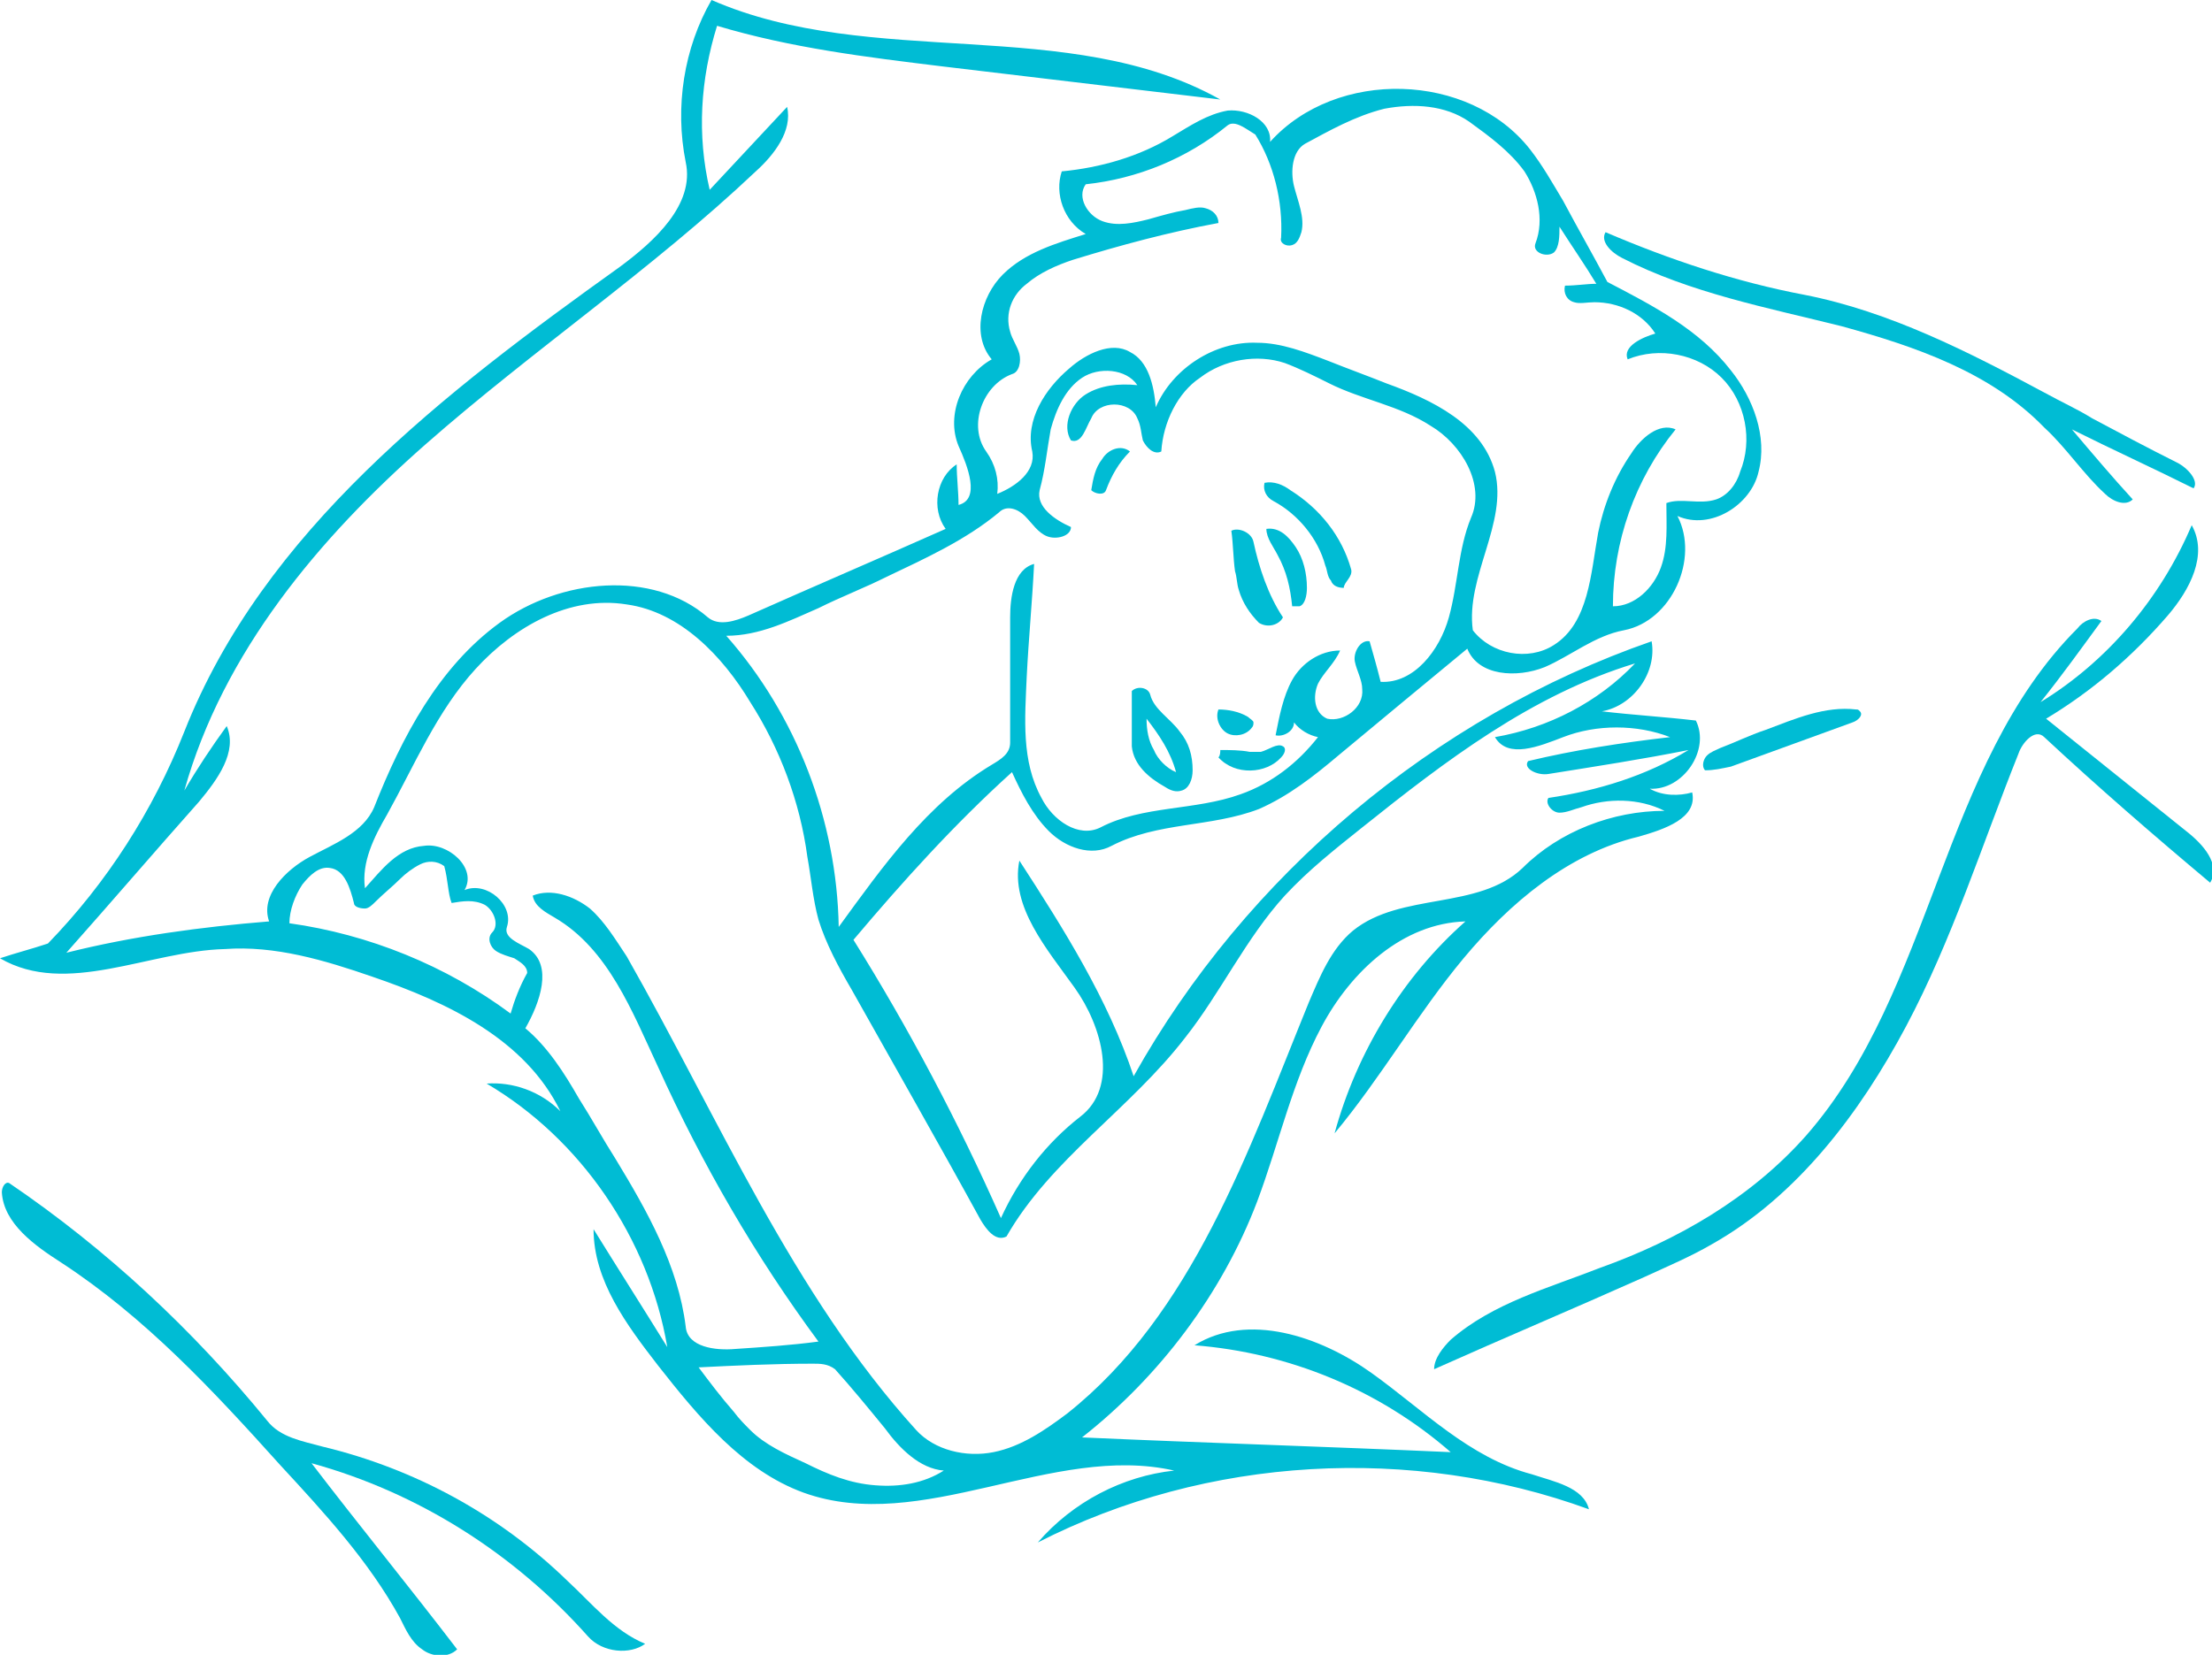 <?xml version="1.0" encoding="utf-8"?>
<!-- Generator: Adobe Illustrator 19.1.0, SVG Export Plug-In . SVG Version: 6.00 Build 0)  -->
<svg version="1.1" id="Layer_1" xmlns="http://www.w3.org/2000/svg" xmlns:xlink="http://www.w3.org/1999/xlink" x="0px" y="0px"
	 viewBox="0 0 120 89.8" style="enable-background:new 0 0 120 89.8;" xml:space="preserve">
<style type="text/css">
	.st0{fill:#00BCD4;}
</style>
<g id="sleeping-lady">
	<path class="st0" d="M54.9,41.9c-3.1,2.8-5.9,5.9-8.6,9.1c3,4.8,5.7,9.9,8,15.1c1-2.2,2.5-4.1,4.3-5.5c2.1-1.6,1.2-4.9-0.3-7
		c-1.5-2.1-3.5-4.4-3-6.9c2.4,3.7,4.8,7.5,6.2,11.7c6.1-10.9,16.3-19.5,28.1-23.6c0.3,1.7-1,3.5-2.7,3.8c1.7,0.2,3.4,0.3,5.1,0.5
		c0.8,1.6-0.7,3.8-2.5,3.7c0.7,0.4,1.6,0.4,2.3,0.2c0.3,1.4-1.5,2-2.9,2.4c-3.8,0.9-7,3.6-9.5,6.6c-2.5,3-4.5,6.5-7,9.5
		c1.2-4.4,3.7-8.5,7.1-11.5c-3.4,0.1-6.2,2.7-7.8,5.7c-1.6,3-2.3,6.3-3.5,9.5c-1.9,5-5.3,9.5-9.5,12.8c6.7,0.3,13.3,0.5,20,0.8
		c-3.9-3.4-8.8-5.4-13.9-5.8c2.9-1.8,6.8-0.5,9.6,1.5c2.8,2,5.3,4.6,8.7,5.5c1.2,0.4,2.8,0.7,3.1,1.9c-9.6-3.5-20.7-2.9-29.9,1.8
		c1.9-2.2,4.6-3.6,7.4-3.9c-6.6-1.5-13.7,3.5-20.1,1.2c-3.3-1.2-5.7-4.1-7.9-6.9c-1.7-2.2-3.5-4.6-3.5-7.4c1.3,2.1,2.7,4.3,4,6.4
		c-1-5.9-4.7-11.3-9.8-14.3c1.4-0.1,2.9,0.4,4,1.5c-1.9-3.9-6.1-5.9-10.2-7.3c-2.6-0.9-5.3-1.7-8-1.5C8.1,51.6,3.6,54.1,0,52
		c0.9-0.3,1.7-0.5,2.6-0.8C5.8,47.9,8.3,44,10,39.7c4.3-10.9,14.1-18.4,23.6-25.2c1.9-1.4,4.1-3.4,3.6-5.7c-0.6-3-0.1-6.2,1.4-8.8
		C47.3,3.8,58,0.8,66.2,5.4c-5-0.6-10.1-1.2-15.1-1.8c-4.1-0.5-8.2-1-12.2-2.2c-0.9,2.9-1.1,5.9-0.4,8.9c1.4-1.5,2.8-3,4.2-4.5
		C43,7.1,42,8.4,41,9.3c-5.6,5.3-12.1,9.7-17.9,14.8C17.3,29.2,12.1,35.4,10,42.9c0.7-1.2,1.5-2.4,2.3-3.5c0.6,1.4-0.5,2.9-1.5,4.1
		c-2.4,2.7-4.8,5.5-7.2,8.2c3.6-0.9,7.3-1.4,11-1.7c-0.5-1.4,0.9-2.8,2.2-3.5c1.3-0.7,2.9-1.3,3.5-2.7c1.5-3.8,3.5-7.6,6.8-10
		c3.3-2.4,8.3-2.9,11.3-0.3c0.6,0.5,1.5,0.2,2.2-0.1c3.6-1.6,7.1-3.1,10.7-4.7c-0.8-1.1-0.5-2.8,0.6-3.5c0,0.7,0.1,1.5,0.1,2.2
		c1.2-0.3,0.5-2.1,0-3.2c-0.7-1.7,0.2-3.8,1.8-4.7c-1.1-1.3-0.6-3.4,0.6-4.6c1.2-1.2,2.9-1.7,4.5-2.2c-1.2-0.7-1.7-2.2-1.3-3.4
		c2.1-0.2,4.2-0.8,6-1.9c1-0.6,1.9-1.2,3-1.4c1.1-0.1,2.4,0.6,2.3,1.7c3.6-4,10.8-3.8,14.1,0.4c0.7,0.9,1.2,1.8,1.8,2.8
		c0.8,1.5,1.6,2.9,2.4,4.4c2.5,1.3,5,2.6,6.7,4.8c1.2,1.5,2,3.6,1.5,5.5C95,27.4,92.8,28.8,91,28c1.2,2.3-0.3,5.7-2.9,6.2
		c-1.6,0.3-2.9,1.4-4.3,2c-1.5,0.6-3.6,0.5-4.2-1c-2.3,1.9-4.6,3.8-7,5.8c-1.3,1.1-2.7,2.2-4.3,2.9c-2.6,1-5.5,0.7-8,2
		c-1.1,0.6-2.5,0.1-3.4-0.8S55.4,43,54.9,41.9 M54.6,67.1c-0.6,0.3-1.1-0.4-1.4-0.9c-2.3-4.2-4.7-8.4-7-12.5
		c-0.7-1.2-1.4-2.5-1.8-3.8c-0.3-1.1-0.4-2.3-0.6-3.4c-0.4-3-1.5-5.9-3.1-8.4c-1.5-2.5-3.8-4.9-6.7-5.3c-3.1-0.5-6.1,1.2-8.2,3.5
		c-2.1,2.3-3.3,5.2-4.8,7.9c-0.7,1.2-1.4,2.6-1.2,4c0.9-1,1.8-2.2,3.2-2.3c1.3-0.2,2.9,1.2,2.2,2.4c1.2-0.5,2.7,0.8,2.3,2
		c-0.2,0.6,0.7,0.9,1.2,1.2c1.3,0.9,0.6,2.9-0.2,4.3c1.2,1,2.1,2.4,2.9,3.8c0.7,1.1,1.3,2.2,2,3.3c1.7,2.8,3.4,5.8,3.8,9.1
		c0.1,1.1,1.6,1.3,2.7,1.2c1.5-0.1,3-0.2,4.5-0.4c-3.4-4.6-6.3-9.6-8.7-14.9c-1.4-3-2.7-6.4-5.6-8.1c-0.5-0.3-1.1-0.6-1.2-1.2
		c1-0.4,2.2,0,3.1,0.7c0.8,0.7,1.4,1.7,2,2.6c5,8.8,9,18.3,15.7,25.7c1,1.1,2.7,1.5,4.2,1.2c1.5-0.3,2.8-1.2,4-2.1
		c6.8-5.4,9.8-14.2,13.1-22.3c0.6-1.4,1.2-2.9,2.4-3.9c2.6-2.1,6.8-1.1,9.2-3.4c2-2,4.9-3.1,7.7-3.1c-1.4-0.7-3.1-0.7-4.5-0.2
		c-0.4,0.1-0.8,0.3-1.2,0.3c-0.4,0-0.8-0.5-0.6-0.8c2.7-0.4,5.3-1.2,7.6-2.6c-2.5,0.5-5.1,0.9-7.6,1.3c-0.6,0.1-1.4-0.3-1.1-0.7
		c2.5-0.6,5.1-1,7.7-1.3c-1.8-0.7-4-0.7-5.8,0c-1.3,0.5-3,1.2-3.7,0c2.9-0.5,5.6-1.9,7.6-4c-5.6,1.7-10.3,5.3-14.8,8.9
		c-1.5,1.2-2.9,2.3-4.2,3.7c-2.1,2.3-3.5,5.3-5.4,7.7C61.3,60.2,57,62.9,54.6,67.1 M63,24.5c-0.4,0.2-0.8-0.2-1-0.6
		c-0.1-0.4-0.1-0.8-0.3-1.2c-0.4-1-2.1-1-2.5,0c-0.3,0.5-0.5,1.4-1.1,1.2c-0.5-0.8,0-2,0.8-2.5c0.8-0.5,1.8-0.6,2.8-0.5
		c-0.6-0.9-2.1-1-3-0.4c-0.9,0.6-1.4,1.7-1.7,2.8c-0.2,1.1-0.3,2.2-0.6,3.3c-0.2,0.9,0.8,1.6,1.7,2c0,0.5-0.8,0.7-1.3,0.5
		c-0.5-0.2-0.8-0.7-1.2-1.1c-0.4-0.4-1-0.6-1.4-0.2c-1.8,1.5-4,2.5-6.1,3.5c-1.2,0.6-2.5,1.1-3.7,1.7c-1.6,0.7-3.2,1.5-5,1.5
		c3.8,4.3,6,10,6.1,15.8c2.4-3.3,4.8-6.7,8.3-8.8c0.5-0.3,1-0.6,1-1.2c0-2.3,0-4.6,0-6.8c0-1.1,0.2-2.6,1.3-2.9
		c-0.1,2-0.3,4.1-0.4,6.1c-0.1,2.3-0.3,4.6,0.8,6.6c0.6,1.2,2,2.2,3.2,1.6c2.3-1.2,5.1-0.9,7.6-1.8c1.7-0.6,3.1-1.7,4.2-3.1
		c-0.5-0.1-1-0.4-1.3-0.8c0,0.5-0.6,0.8-1,0.7c0.2-1,0.4-2.1,0.9-3c0.5-0.9,1.5-1.6,2.6-1.6c-0.3,0.7-0.9,1.2-1.2,1.8
		c-0.3,0.7-0.2,1.6,0.5,1.9c0.9,0.2,2-0.6,1.9-1.6c0-0.5-0.3-1-0.4-1.5c-0.1-0.5,0.3-1.2,0.8-1.1c0.2,0.7,0.4,1.4,0.6,2.2
		c1.8,0.1,3.2-1.7,3.7-3.5c0.5-1.8,0.5-3.7,1.2-5.4c0.8-1.8-0.5-4-2.2-5c-1.7-1.1-3.7-1.4-5.5-2.3c-0.8-0.4-1.6-0.8-2.4-1.1
		c-1.5-0.5-3.3-0.2-4.6,0.8C63.9,21.3,63.1,22.9,63,24.5 M81.1,25.6c0.7,2.8-1.6,5.7-1.2,8.6c1,1.3,3,1.7,4.4,0.8
		c1.9-1.2,2-3.9,2.4-6.1c0.3-1.5,0.9-3,1.8-4.3c0.5-0.8,1.5-1.7,2.4-1.3c-2.2,2.7-3.4,6.1-3.4,9.6c1.2,0,2.2-1,2.6-2.1
		c0.4-1.1,0.3-2.3,0.3-3.5c0.8-0.3,1.8,0.1,2.7-0.2c0.6-0.2,1.1-0.8,1.3-1.5c0.7-1.7,0.3-3.8-1-5.1c-1.3-1.3-3.4-1.7-5.1-1
		c-0.3-0.7,0.8-1.2,1.5-1.4c-0.7-1.1-2-1.7-3.3-1.7c-0.4,0-0.8,0.1-1.1,0c-0.4-0.1-0.6-0.5-0.5-0.9c0.6,0,1.2-0.1,1.7-0.1
		c-0.6-1-1.3-2-2-3.1c0,0.5,0,1.1-0.3,1.4c-0.4,0.3-1.2,0-1-0.5c0.5-1.3,0.1-2.8-0.6-3.9c-0.8-1.1-1.9-1.9-3-2.7
		c-1.3-0.9-3-1-4.6-0.7c-1.6,0.4-3,1.2-4.3,1.9c-0.7,0.4-0.8,1.5-0.6,2.3c0.2,0.8,0.6,1.7,0.4,2.5c-0.1,0.3-0.2,0.6-0.5,0.7
		c-0.3,0.1-0.7-0.1-0.6-0.4c0.1-2-0.4-4-1.4-5.6C67.6,7,67,6.5,66.6,6.8c-2.2,1.8-4.9,2.9-7.7,3.2c-0.5,0.7,0.1,1.7,0.9,2
		c0.8,0.3,1.7,0.1,2.5-0.1c0.7-0.2,1.4-0.4,2-0.5c0.4-0.1,0.8-0.2,1.1-0.1c0.4,0.1,0.7,0.4,0.7,0.8c-2.7,0.5-5.3,1.2-7.9,2
		c-0.9,0.3-1.8,0.7-2.5,1.3C54.9,16,54.5,17,54.8,18c0.1,0.4,0.4,0.8,0.5,1.2c0.1,0.4,0,1-0.4,1.1c-1.6,0.6-2.4,2.8-1.4,4.2
		c0.5,0.7,0.7,1.5,0.6,2.3c1-0.4,2.1-1.2,1.9-2.3c-0.4-1.7,0.7-3.4,2-4.5c0.9-0.8,2.3-1.5,3.3-0.9c1,0.5,1.3,1.8,1.4,3
		c0.9-2.1,3.2-3.6,5.5-3.5c1.3,0,2.6,0.5,3.9,1c1,0.4,2.1,0.8,3.1,1.2C77.7,21.7,80.4,23,81.1,25.6 M24.1,47
		c-0.4-0.3-0.9-0.3-1.3-0.1c-0.4,0.2-0.8,0.5-1.1,0.8c-0.4,0.4-0.9,0.8-1.3,1.2c-0.2,0.2-0.4,0.4-0.6,0.4c-0.3,0-0.6-0.1-0.6-0.3
		c-0.2-0.8-0.5-1.8-1.3-1.9c-0.6-0.1-1.1,0.4-1.5,0.9c-0.4,0.6-0.7,1.4-0.7,2.1c4.3,0.6,8.5,2.3,12,4.9c0.2-0.7,0.5-1.5,0.9-2.2
		c0-0.4-0.4-0.6-0.7-0.8c-0.3-0.1-0.7-0.2-1-0.4c-0.3-0.2-0.5-0.7-0.2-1c0.4-0.4,0.1-1.2-0.4-1.5c-0.6-0.3-1.2-0.2-1.8-0.1
		C24.3,48.5,24.3,47.7,24.1,47 M37.9,74.2c0.6,0.8,1.2,1.6,1.9,2.4c0.3,0.4,0.6,0.7,0.9,1c0.8,0.8,1.9,1.3,3,1.8
		c1.2,0.6,2.4,1.1,3.8,1.2c1.3,0.1,2.6-0.1,3.7-0.8c-1.3-0.1-2.4-1.2-3.2-2.3c-0.9-1.1-1.8-2.2-2.7-3.2C44.9,74,44.5,74,44.1,74
		C42,74,39.9,74.1,37.9,74.2"/>
	<path class="st0" d="M67.7,38.9c0.1,0.1,0.3,0.2,0.3,0.3c0,0.1,0,0.2-0.1,0.3c-0.3,0.4-0.9,0.5-1.3,0.3c-0.4-0.2-0.7-0.8-0.5-1.3
		C66.6,38.5,67.2,38.6,67.7,38.9"/>
	<path class="st0" d="M61.3,24.5c-0.6,0.6-1,1.3-1.3,2.1c-0.1,0.3-0.6,0.2-0.8,0c0.1-0.6,0.2-1.2,0.6-1.7
		C60.1,24.4,60.8,24.1,61.3,24.5"/>
	<path class="st0" d="M66.2,40.7c0.5,0,1.1,0,1.6,0.1c0.2,0,0.4,0,0.6,0c0.4-0.1,0.9-0.5,1.2-0.3c0.2,0.1,0.1,0.4-0.1,0.6
		c-0.8,0.9-2.5,1-3.4,0C66.2,41,66.2,40.8,66.2,40.7"/>
	<path class="st0" d="M70.5,32.9c-0.1,0-0.2,0-0.4,0c-0.1-1-0.3-1.9-0.8-2.8c-0.2-0.4-0.6-0.9-0.6-1.4c0.7-0.1,1.2,0.4,1.6,1
		c0.4,0.6,0.6,1.4,0.6,2.2C70.9,32.3,70.8,32.8,70.5,32.9"/>
	<path class="st0" d="M68.3,33.8c-0.5-0.5-0.9-1.1-1.1-1.8c-0.1-0.3-0.1-0.7-0.2-1c-0.1-0.7-0.1-1.5-0.2-2.2
		c0.4-0.2,1.1,0.1,1.2,0.6c0.3,1.4,0.8,2.9,1.6,4.1C69.4,33.9,68.8,34.1,68.3,33.8"/>
	<path class="st0" d="M68.6,26.2c0.5-0.1,1,0.1,1.4,0.4c1.6,1,2.8,2.5,3.3,4.3c0.1,0.4-0.4,0.7-0.4,1c-0.3,0-0.6-0.1-0.7-0.4
		c-0.2-0.2-0.2-0.6-0.3-0.8c-0.4-1.5-1.5-2.8-2.8-3.5C68.7,27,68.5,26.6,68.6,26.2"/>
	<path class="st0" d="M92.5,41.8c-0.2-0.2-0.1-0.6,0.1-0.8s0.5-0.3,0.7-0.4c0.8-0.3,1.6-0.7,2.5-1c1.6-0.6,3.2-1.3,4.9-1.1
		c0.1,0,0.1,0,0.2,0.1c0.2,0.2-0.1,0.5-0.4,0.6c-2.2,0.8-4.4,1.6-6.6,2.4C93.4,41.7,93,41.8,92.5,41.8"/>
	<path class="st0" d="M61.4,39.8c0-0.8,0-1.6,0-2.3c0.3-0.3,0.9-0.2,1,0.2c0.2,0.8,1.1,1.3,1.6,2c0.5,0.6,0.7,1.3,0.7,2.1
		c0,0.5-0.2,1-0.6,1.1c-0.3,0.1-0.6,0-0.9-0.2c-0.9-0.5-1.7-1.2-1.8-2.2C61.4,40.3,61.4,40,61.4,39.8 M63.8,41.9
		c-0.3-1.1-0.9-2-1.6-2.9c0,0.6,0.1,1.2,0.4,1.7C62.8,41.2,63.3,41.7,63.8,41.9"/>
	<path class="st0" d="M119,26.5c-2.2-1.1-4.4-2.1-6.6-3.2c1.1,1.3,2.2,2.6,3.3,3.8c-0.4,0.4-1.1,0.1-1.5-0.3
		c-1.2-1.1-2.1-2.5-3.3-3.6c-2.9-3-7-4.4-11-5.5c-4-1-8.2-1.8-11.9-3.7c-0.6-0.3-1.2-0.9-0.9-1.4c3.5,1.5,7.1,2.7,10.8,3.4
		c4.6,0.9,8.9,3.1,13,5.3c0.9,0.5,1.8,0.9,2.6,1.4c1.5,0.8,3,1.6,4.6,2.4C118.7,25.4,119.3,26.1,119,26.5"/>
	<path class="st0" d="M31.9,88.8c-4-4.5-9.2-7.8-15-9.4c2.6,3.4,5.3,6.7,7.9,10.1c-0.5,0.5-1.4,0.4-1.9,0c-0.6-0.4-0.9-1.1-1.2-1.7
		c-1.7-3.1-4.1-5.7-6.5-8.3c-3.6-4-7.3-8-11.9-11c-1.4-0.9-3.1-2.1-3.2-3.8c0-0.3,0.2-0.6,0.4-0.5c5.3,3.6,10,8,14,12.9
		c0.7,0.9,1.9,1.1,3,1.4c5,1.2,9.6,3.7,13.3,7.3c1.3,1.2,2.5,2.7,4.2,3.4C34.2,89.8,32.7,89.7,31.9,88.8"/>
	<path class="st0" d="M114,33.7c-1.1,1.5-2.1,2.9-3.3,4.4c3.6-2.2,6.5-5.6,8.2-9.6c0.9,1.6-0.1,3.5-1.3,4.9
		c-1.9,2.2-4.1,4.1-6.6,5.6c2.5,2,5.1,4.1,7.6,6.1c0.9,0.7,1.9,1.8,1.3,2.8c-3.1-2.6-6.1-5.2-9-7.9c-0.5-0.5-1.2,0.3-1.4,0.9
		c-2,5-3.6,10.1-6.1,14.8c-2.5,4.7-5.9,9.2-10.5,11.8c-1.2,0.7-2.4,1.2-3.7,1.8c-3.8,1.7-7.6,3.3-11.4,5c0-0.6,0.5-1.2,0.9-1.6
		c2.3-2,5.3-2.8,8.1-3.9C91,67.3,95,65,98,61.6c6.9-7.9,7.3-20.1,14.7-27.5C113,33.7,113.6,33.4,114,33.7"/>
</g>
</svg>
